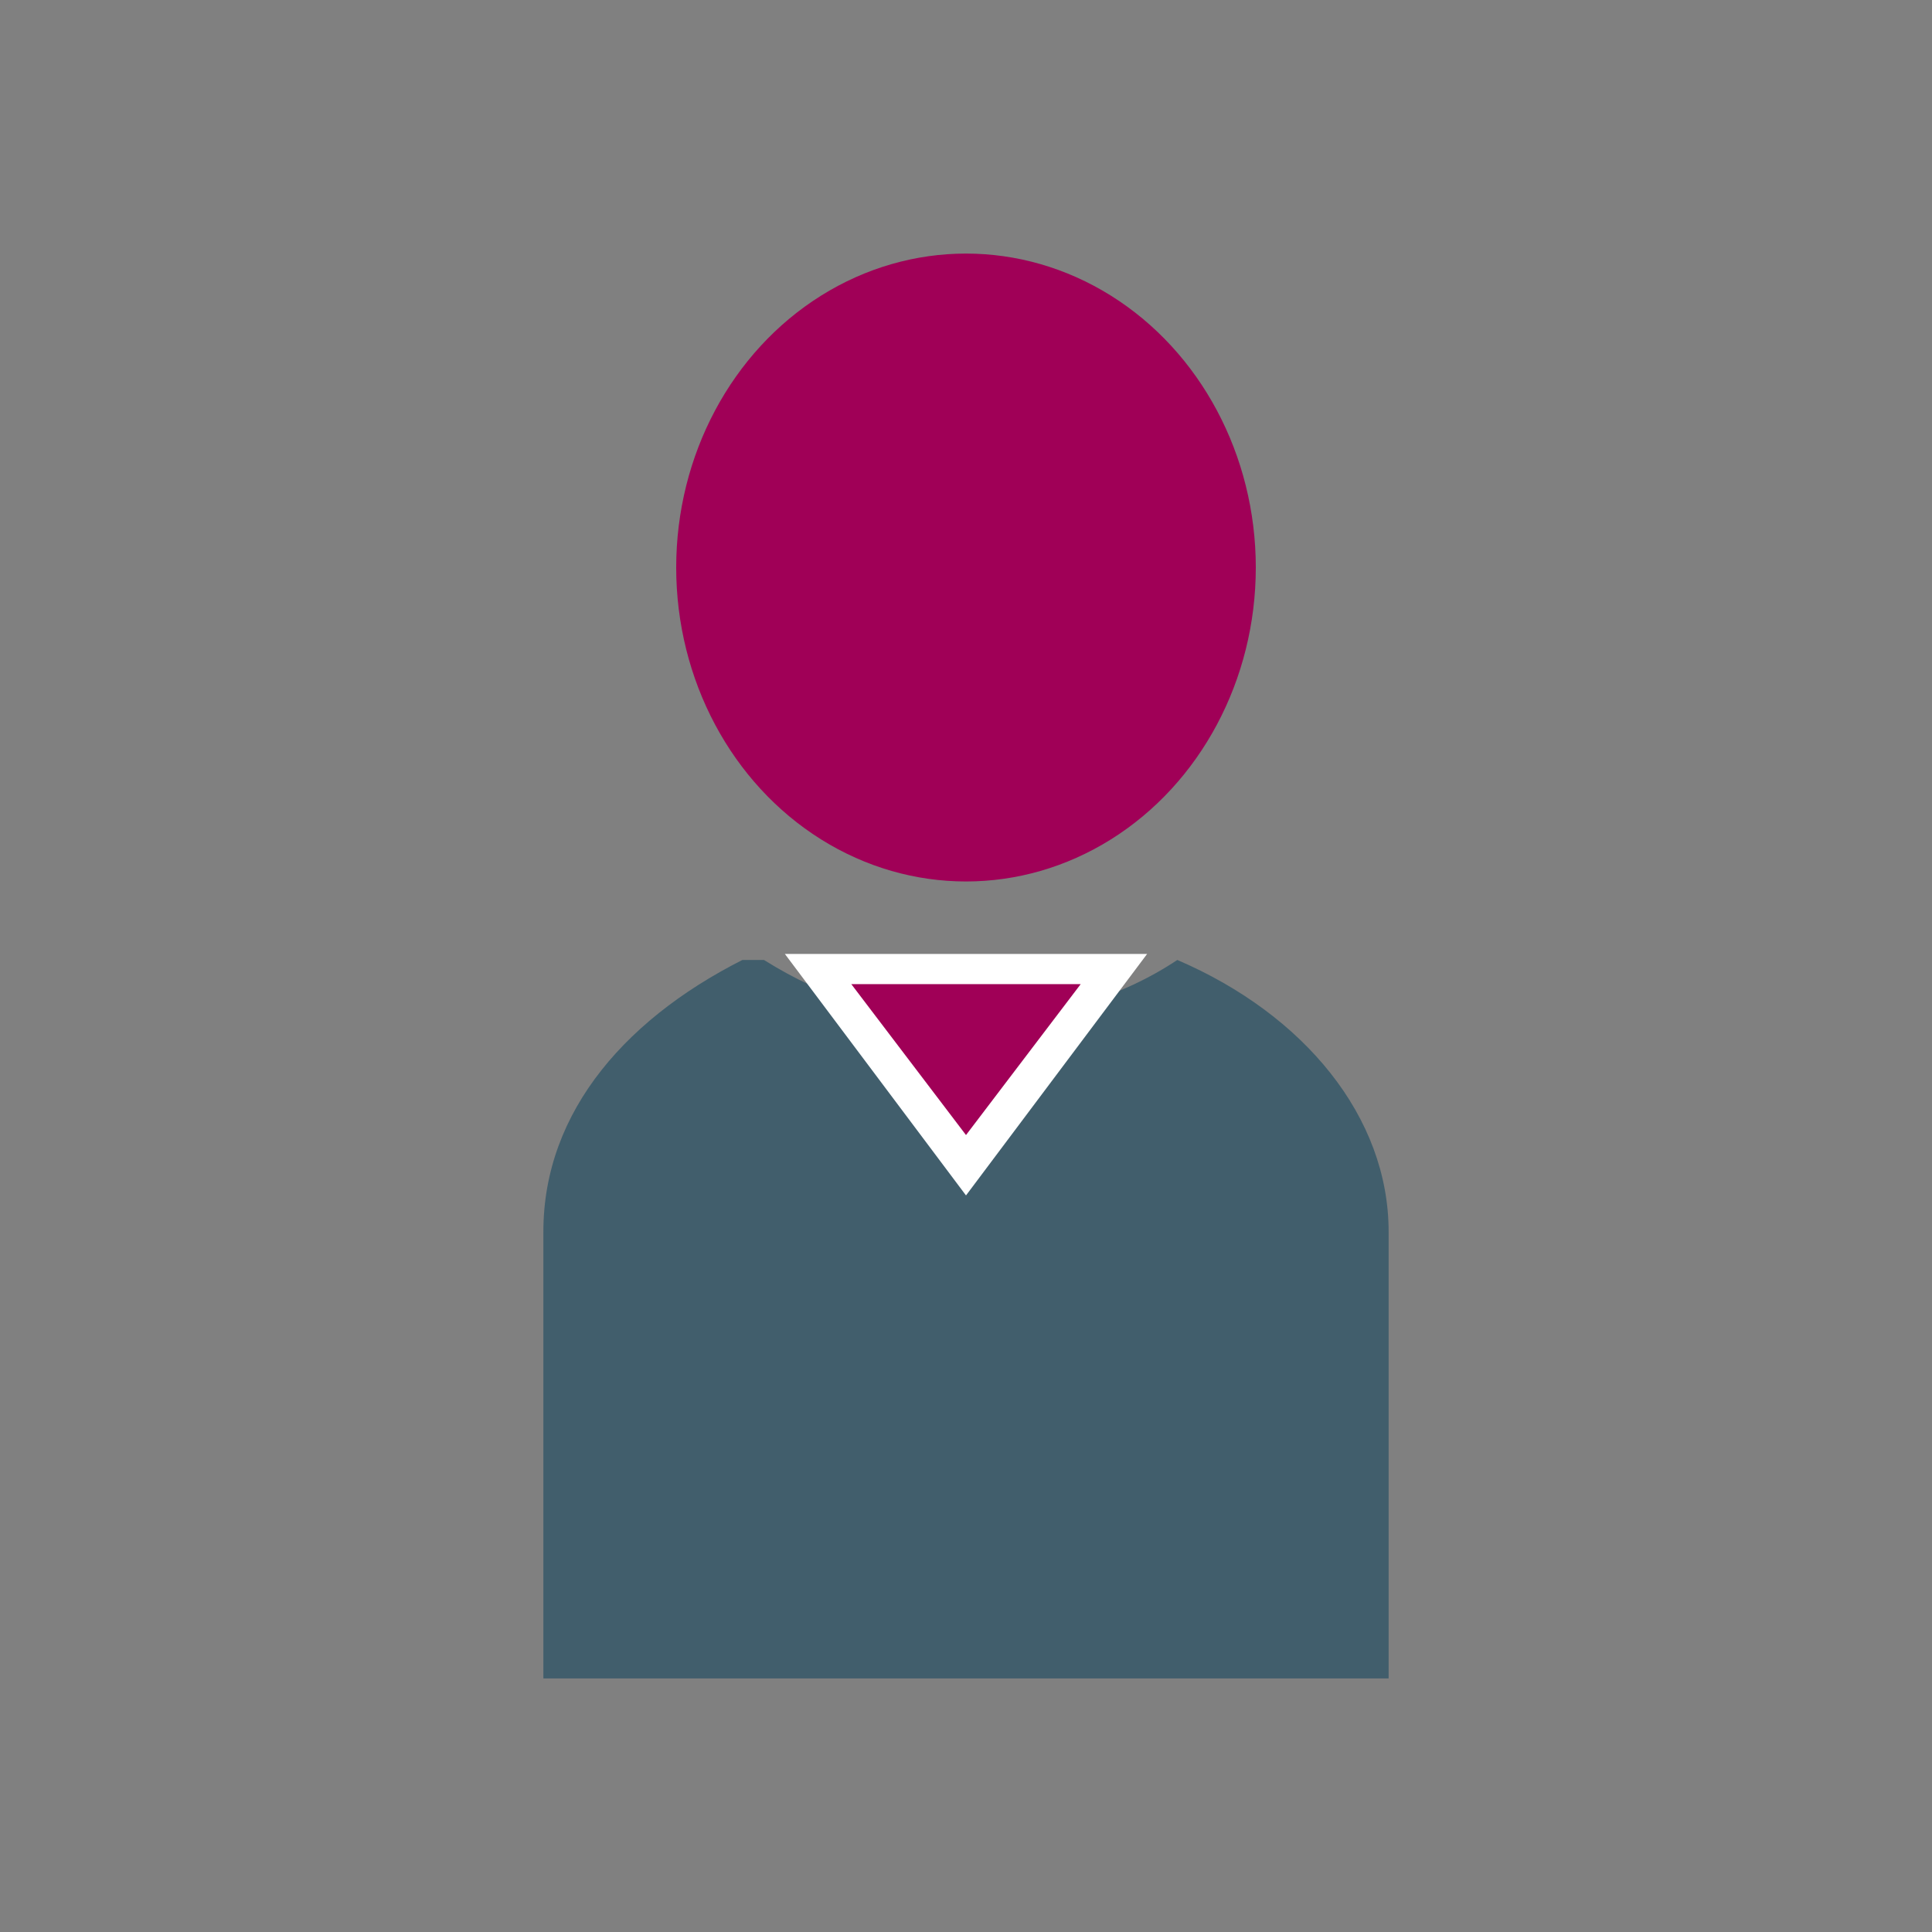 <?xml version="1.0" encoding="utf-8"?>
<!-- Generator: Adobe Illustrator 18.0.0, SVG Export Plug-In . SVG Version: 6.00 Build 0)  -->
<!DOCTYPE svg PUBLIC "-//W3C//DTD SVG 1.1//EN" "http://www.w3.org/Graphics/SVG/1.1/DTD/svg11.dtd">
<svg version="1.1" id="Layer_1" xmlns="http://www.w3.org/2000/svg" xmlns:xlink="http://www.w3.org/1999/xlink" x="0px" y="0px"
	 width="32px" height="32px" viewBox="0 0 32 32" enable-background="new 0 0 32 32" xml:space="preserve">
<rect x="0" y="0" width="32" height="32" fill="#808080" stroke="none"/>
<g>
	<defs>
		<path id="SVGID_1_" d="M16,16.9c-1.4,0-2.6-0.5-3.5-1.1C10.4,16.8,9,18.4,9,20.4v7.4h14v-7.4c0-1.9-1.4-3.6-3.5-4.5
			C18.6,16.5,17.4,16.9,16,16.9"/>
	</defs>
	<clipPath id="SVGID_2_">
		<use xlink:href="#SVGID_1_"  overflow="visible"/>
	</clipPath>
	
		<linearGradient id="SVGID_3_" gradientUnits="userSpaceOnUse" x1="-115.429" y1="167.726" x2="-114.429" y2="167.726" gradientTransform="matrix(14 0 0 -14 1625 2370)">
		<stop  offset="0" style="stop-color:#415E6C"/>
		<stop  offset="1.983430e-02" style="stop-color:#415E6C"/>
		<stop  offset="1" style="stop-color:#415E6C"/>
	</linearGradient>
	<rect x="9" y="15.9" clip-path="url(#SVGID_2_)" fill="url(#SVGID_3_)" width="14" height="12"/>
</g>
<g>
	<defs>
		<ellipse id="SVGID_4_" cx="16" cy="9.4" rx="4.8" ry="5.2"/>
	</defs>
	<clipPath id="SVGID_5_">
		<use xlink:href="#SVGID_4_"  overflow="visible"/>
	</clipPath>
	
		<linearGradient id="SVGID_6_" gradientUnits="userSpaceOnUse" x1="-111.078" y1="172.071" x2="-110.078" y2="172.071" gradientTransform="matrix(9.625 0 0 -9.625 1080.312 1665.625)">
		<stop  offset="0" style="stop-color:#A00057"/>
		<stop  offset="1.983430e-02" style="stop-color:#A00057"/>
		<stop  offset="1" style="stop-color:#A00057"/>
	</linearGradient>
	<rect x="11.2" y="4.2" clip-path="url(#SVGID_5_)" fill="url(#SVGID_6_)" width="9.6" height="10.5"/>
</g>
<polygon fill="#FFFFFF" points="13,15.8 16,19.8 19,15.8 "/>
<g>
	<defs>
		<polygon id="SVGID_7_" points="14.1,16.3 16,18.8 17.9,16.3 		"/>
	</defs>
	<clipPath id="SVGID_8_">
		<use xlink:href="#SVGID_7_"  overflow="visible"/>
	</clipPath>
	
		<linearGradient id="SVGID_9_" gradientUnits="userSpaceOnUse" x1="-102.667" y1="179.906" x2="-101.667" y2="179.906" gradientTransform="matrix(6 0 0 -6 629 1097)">
		<stop  offset="0" style="stop-color:#A00057"/>
		<stop  offset="1.FFFFFFe-02" style="stop-color:#A00057"/>
		<stop  offset="0.374" style="stop-color:#A00057"/>
		<stop  offset="0.594" style="stop-color:#A00057"/>
		<stop  offset="0.775" style="stop-color:#A00057"/>
		<stop  offset="0.935" style="stop-color:#A00057"/>
		<stop  offset="1" style="stop-color:#A00057"/>
	</linearGradient>
	<rect x="14.1" y="16.3" clip-path="url(#SVGID_8_)" fill="url(#SVGID_9_)" width="3.8" height="2.5"/>
</g>
</svg>
